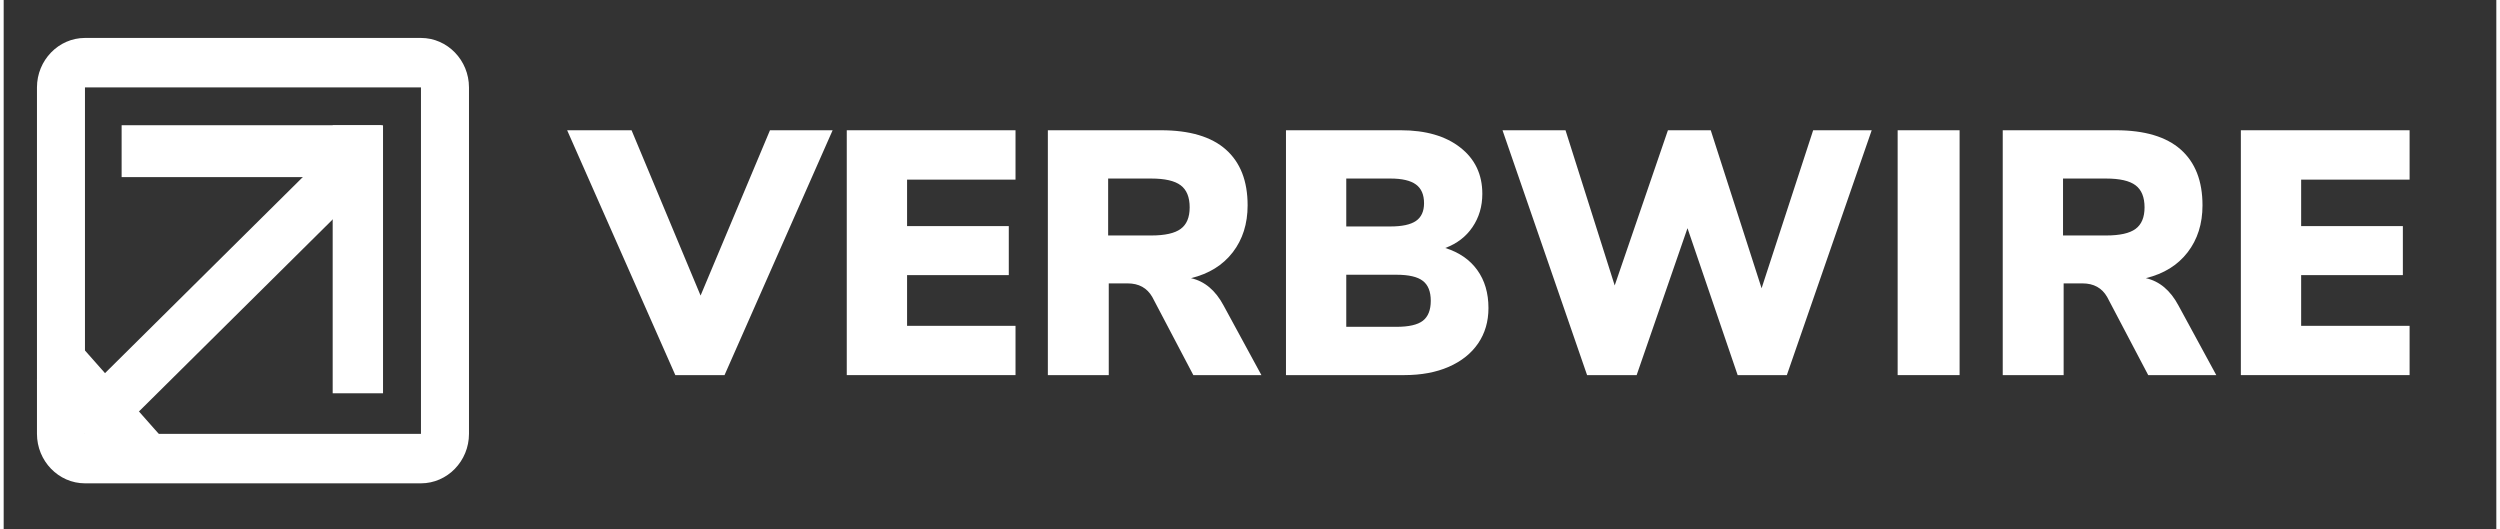 <svg width="170" height="36" viewBox="0 0 113 24" fill="none" xmlns="http://www.w3.org/2000/svg">
<rect x="0" y="0" width="113" height="24" fill="#333333" stroke="none"/>
<path d="M3.685 1.72C2.489 1.72 1.509 2.73 1.509 3.963V19.668C1.509 20.901 2.489 21.911 3.685 21.911H18.917C20.115 21.911 21.094 20.901 21.094 19.668V3.963C21.094 2.73 20.115 1.72 18.917 1.72H3.685ZM18.917 19.668H3.685V3.963H18.917V19.668Z" fill="white"/>
<path d="M5.347 5.677H17.133V8.029H5.347V5.677Z" fill="white"/>
<path d="M34.739 5.905H37.579L32.679 17.005H30.448L25.544 5.905H28.464L31.593 13.399L34.739 5.905Z" fill="white"/>
<path d="M38.22 17.005V5.905H45.87V8.143H40.954V10.25H45.565V12.472H40.954V14.771H45.87V17.005H38.22Z" fill="white"/>
<path d="M57.017 17.005H53.931L52.07 13.464C51.834 13.053 51.462 12.847 50.953 12.847H50.097V17.005H47.336V5.905H52.466C53.767 5.905 54.748 6.197 55.405 6.779C56.063 7.362 56.392 8.204 56.392 9.307C56.392 10.146 56.167 10.856 55.718 11.438C55.269 12.021 54.638 12.412 53.825 12.61C54.444 12.749 54.939 13.165 55.306 13.856L57.017 17.005ZM52.022 10.675C52.642 10.675 53.088 10.576 53.357 10.377C53.629 10.178 53.765 9.853 53.765 9.401C53.765 8.938 53.629 8.604 53.357 8.4C53.088 8.196 52.642 8.094 52.022 8.094H50.069V10.675H52.022Z" fill="white"/>
<path d="M65.353 11.242C65.984 11.441 66.467 11.775 66.803 12.243C67.14 12.709 67.31 13.283 67.31 13.966C67.31 14.577 67.153 15.11 66.842 15.567C66.53 16.023 66.087 16.376 65.511 16.629C64.938 16.88 64.264 17.005 63.491 17.005H58.131V5.905H63.336C64.466 5.905 65.365 6.165 66.03 6.685C66.698 7.205 67.032 7.906 67.032 8.788C67.032 9.355 66.884 9.856 66.589 10.291C66.296 10.727 65.883 11.044 65.353 11.242ZM60.864 10.266H62.865C63.393 10.266 63.778 10.184 64.022 10.017C64.267 9.849 64.39 9.58 64.39 9.213C64.39 8.824 64.267 8.541 64.022 8.363C63.778 8.184 63.393 8.094 62.865 8.094H60.864V10.266ZM63.138 14.816C63.698 14.816 64.097 14.725 64.335 14.542C64.574 14.357 64.695 14.055 64.695 13.636C64.695 13.217 64.574 12.916 64.335 12.733C64.097 12.548 63.698 12.455 63.138 12.455H60.864V14.816H63.138Z" fill="white"/>
<path d="M82.03 5.905H84.684L80.837 17.005H78.607L76.333 10.344L74.028 17.005H71.781L67.947 5.905H70.803L73.033 12.941L75.446 5.905H77.387L79.692 13.068L82.03 5.905Z" fill="white"/>
<path d="M85.86 17.005V5.905H88.668V17.005H85.86Z" fill="white"/>
<path d="M100.305 17.005H97.219L95.358 13.464C95.122 13.053 94.75 12.847 94.24 12.847H93.385V17.005H90.624V5.905H95.754C97.055 5.905 98.035 6.197 98.693 6.779C99.351 7.362 99.68 8.204 99.68 9.307C99.68 10.146 99.455 10.856 99.006 11.438C98.556 12.021 97.926 12.412 97.112 12.61C97.733 12.749 98.227 13.165 98.594 13.856L100.305 17.005ZM95.31 10.675C95.93 10.675 96.376 10.576 96.645 10.377C96.916 10.178 97.053 9.853 97.053 9.401C97.053 8.938 96.916 8.604 96.645 8.4C96.376 8.196 95.93 8.094 95.31 8.094H93.357V10.675H95.31Z" fill="white"/>
<path d="M101.419 17.005V5.905H109.068V8.143H104.152V10.25H108.763V12.472H104.152V14.771H109.068V17.005H101.419Z" fill="white"/>
<path d="M17.197 5.679V17.829H14.915V5.679H17.197Z" fill="white"/>
<path d="M16.4 8.476L4.478 20.293L2.898 18.597L14.819 6.78L16.4 8.476Z" fill="white"/>
<path d="M3.33 15.488L7.429 20.118L5.603 21.837L1.504 17.207L3.33 15.488Z" fill="white"/>
</svg>
